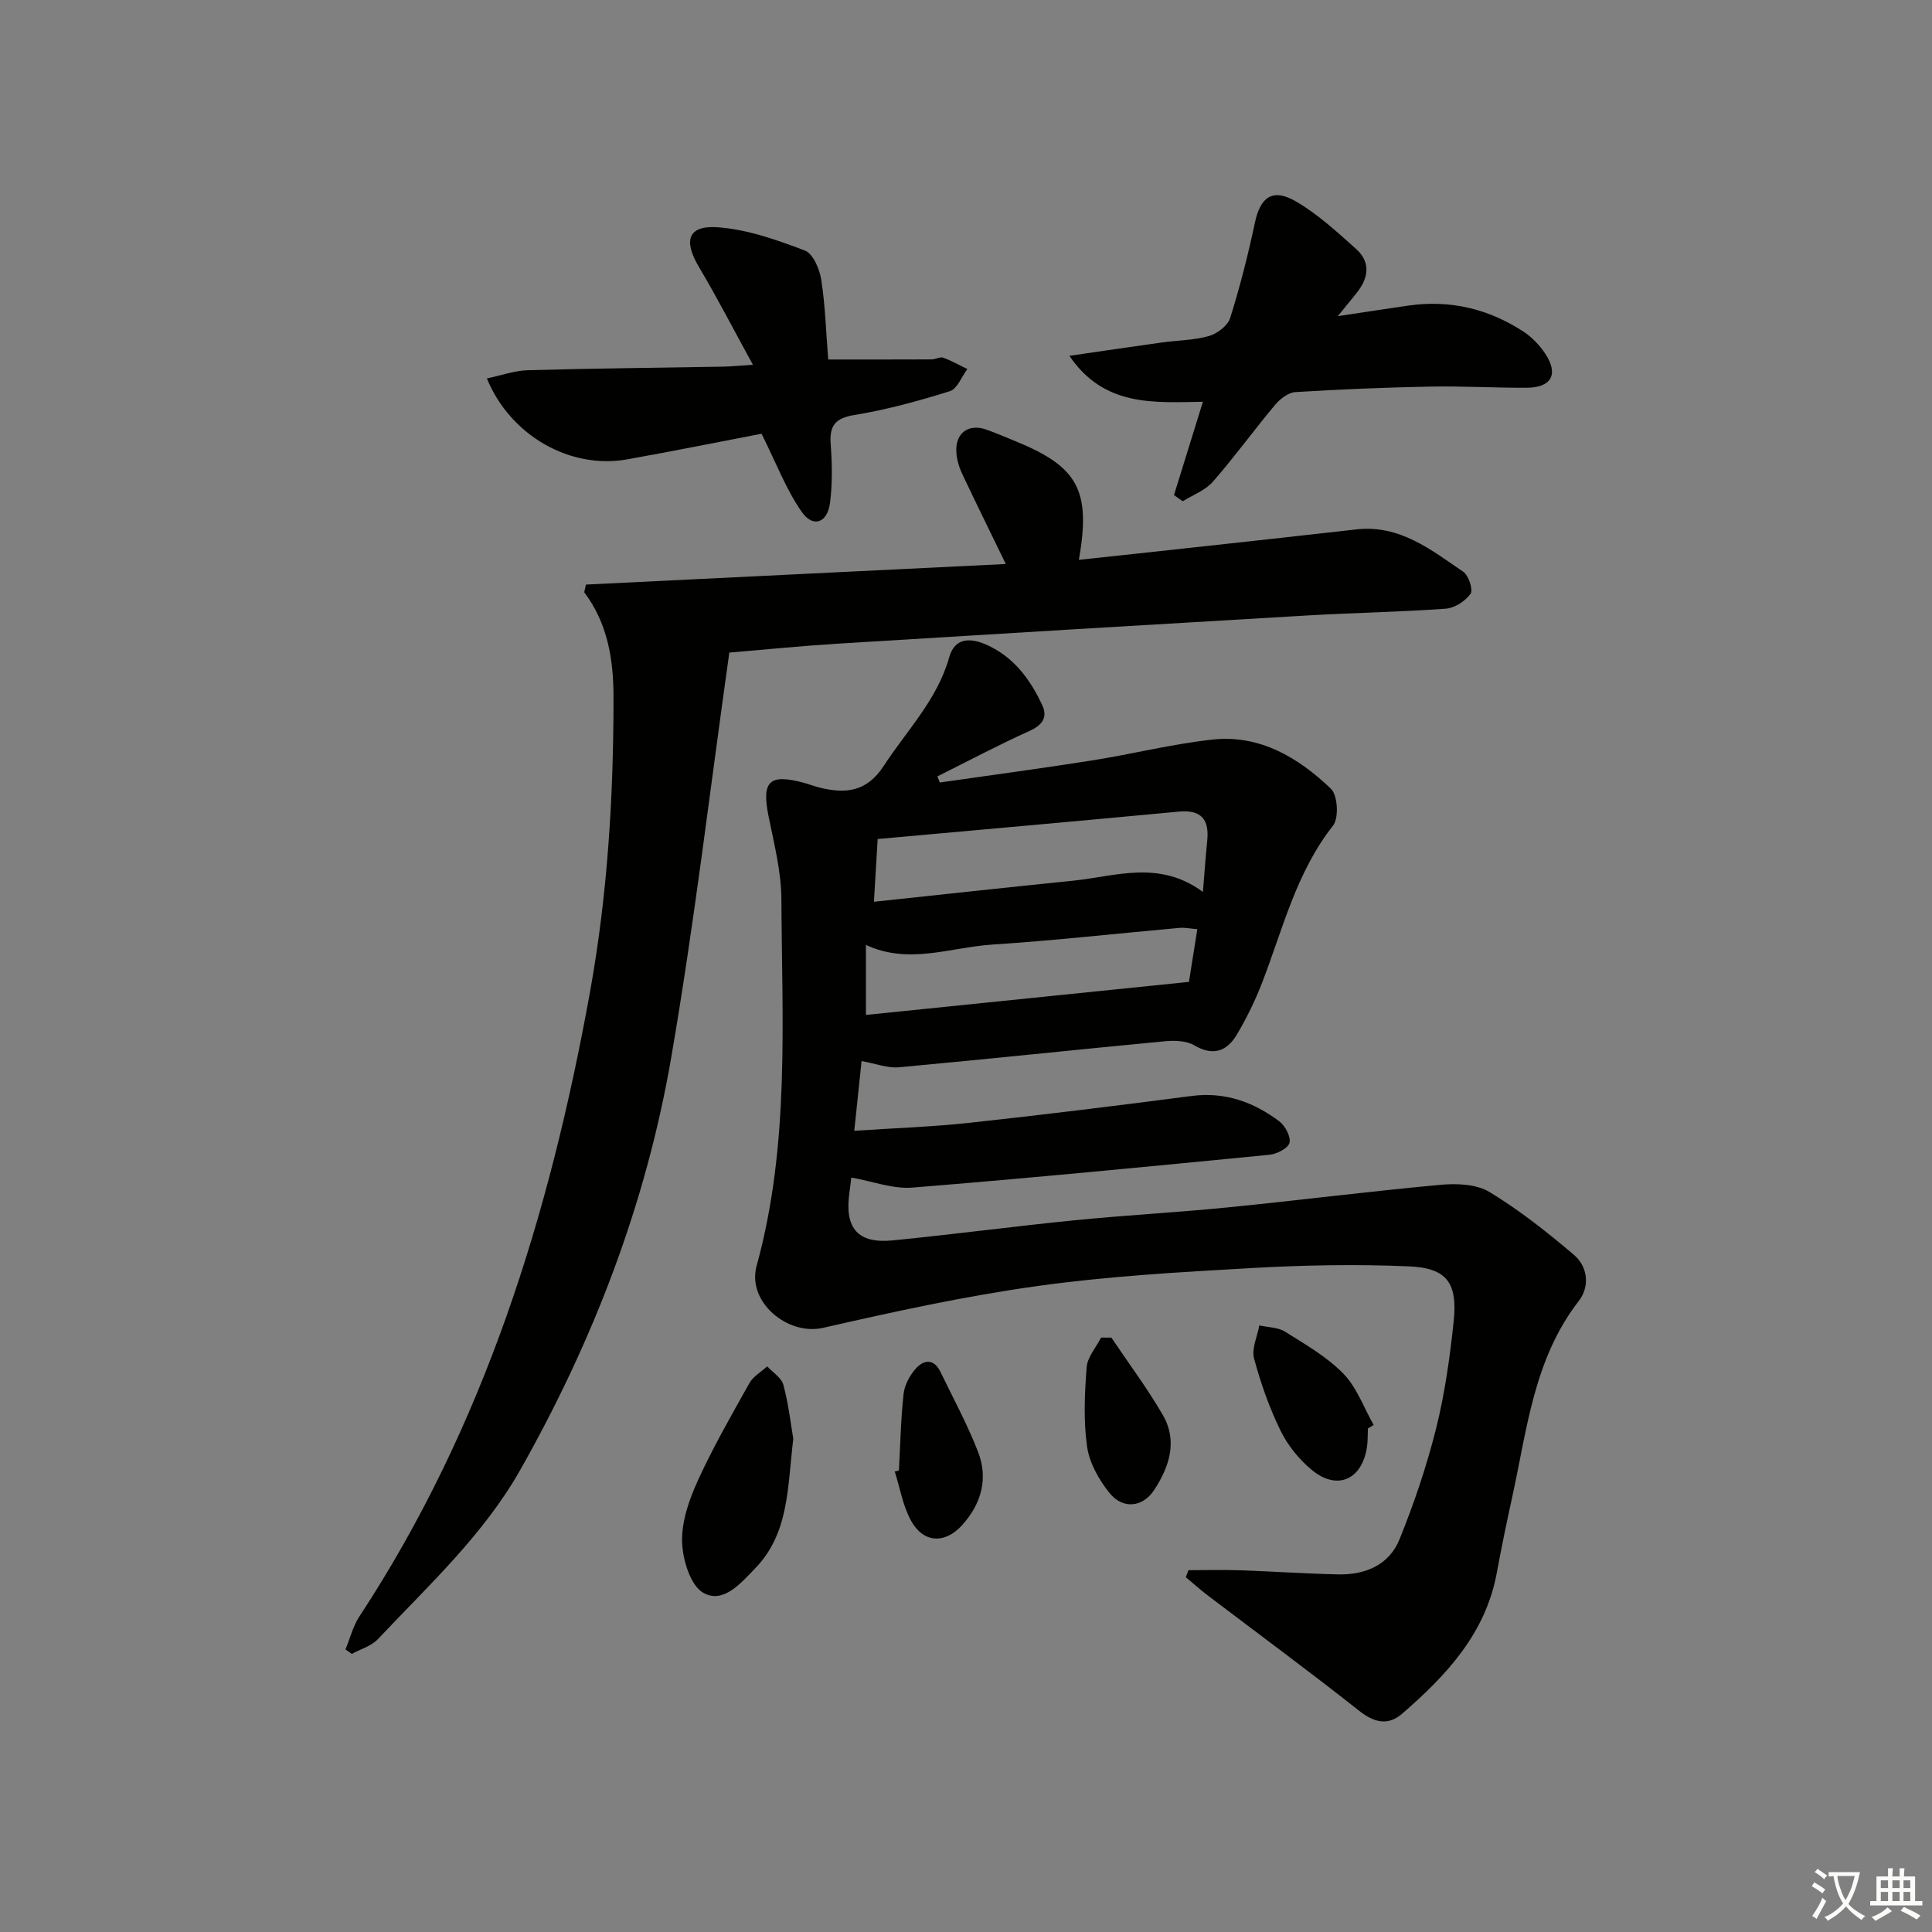 <svg enable-background="new 0 0 400 400" viewBox="0 0 400 400" xmlns="http://www.w3.org/2000/svg"><rect x="0" y="0" width="400" height="400" fill="#808080" stroke="none"/><path d="m377.9 391.2c-.2.3-.4.5-.6.8-.7-.6-1.4-1-2.2-1.5.2-.3.4-.5.5-.8.6.4 1.4.8 2.3 1.5zm-1.8 6.1c-.2-.2-.5-.4-.9-.6.4-.6.8-1.2 1.2-1.9s.7-1.3.9-1.9c.3.3.5.5.8.7-.7 1.3-1.4 2.6-2 3.7zm2.2-9c-.3.3-.5.5-.6.8-.6-.6-1.3-1.1-2-1.5.3-.3.5-.5.6-.7.6.5 1.3.9 2 1.4zm.3.2v-.9h2 4.5c-.3 1.3-.6 2.5-1 3.6s-.9 2.1-1.4 3c.4.5 1 1 1.6 1.4s1.2.8 1.9 1.1c-.3.2-.5.4-.8.8-.4-.3-1-.7-1.6-1.2s-1.2-1.1-1.6-1.6c-.5.6-1.1 1.1-1.7 1.6s-1.4.9-2.1 1.4c-.1-.3-.3-.5-.7-.8.6-.2 1.2-.5 1.9-1s1.4-1.1 2-1.8c-.5-.8-.9-1.6-1.2-2.5s-.6-2-.8-3.2c-.4.1-.7.1-1 .1zm2.5 2.7c.3 1 .7 1.7 1 2.2.3-.5.6-1.1 1-2s.6-1.9.9-3h-3.2-.4c.1.9.3 1.8.7 2.8z" fill="#fbfcfa"/><path d="m396.5 388.5v1.5 3.6h1.5v.9c-.4 0-1 0-1.7 0h-7.9c-.5 0-.9 0-1.2 0v-.9h1.3v-3.5c0-.7 0-1.2 0-1.6h2.4c0-.8 0-1.4 0-1.7h1c0 .3-.1.8-.1 1.7h1.5c0-.8 0-1.4 0-1.7h1c0 .3-.1.9-.1 1.7zm-8.2 9.2c-.2-.3-.5-.5-.8-.8.8-.3 1.4-.6 1.9-.9s1-.7 1.4-1.1c.3.3.6.5.9.8-1.6 1-2.8 1.6-3.4 2zm2.6-6.8v-1.6h-1.5v1.6zm0 2.7v-1.9h-1.5v1.9zm2.4-2.7v-1.6h-1.5v1.6zm0 2.7v-1.9h-1.5v1.9zm.2 2 .7-.8c.4.2.9.5 1.6.8s1.3.7 1.8 1c-.3.3-.5.6-.8.8-.4-.3-1.5-1-3.3-1.8zm2-4.7v-1.6h-1.4v1.6zm0 2.7v-1.9h-1.4v1.9z" fill="#fbfcfa"/><g fill="#010100"><path d="m194.57 162.01c10.5-1.51 21.01-2.91 31.48-4.56 8.35-1.32 16.6-3.41 24.98-4.33 9.78-1.06 17.78 3.72 24.52 10.18 1.41 1.35 1.68 6.06.45 7.62-7.64 9.69-10.4 21.42-14.69 32.53-1.43 3.7-3.2 7.31-5.22 10.73-2.05 3.45-4.88 4.56-8.83 2.24-1.64-.96-4.07-1.03-6.08-.84-18.36 1.74-36.69 3.7-55.05 5.39-2.36.22-4.83-.77-7.75-1.29-.46 4.43-.95 9.06-1.51 14.44 8.35-.56 16.12-.82 23.82-1.65 15.35-1.67 30.68-3.56 46-5.56 6.89-.9 12.81 1.24 18.14 5.22 1.23.92 2.45 3.17 2.15 4.46-.26 1.12-2.61 2.34-4.13 2.49-24.64 2.41-49.28 4.81-73.96 6.8-4.02.32-8.19-1.3-12.63-2.08-.05.39-.21 1.78-.4 3.17-1.03 7.34 1.74 10.56 9 9.84 12.57-1.25 25.09-2.91 37.66-4.17 10.57-1.05 21.2-1.62 31.77-2.67 14.68-1.46 29.31-3.33 44-4.67 3.34-.31 7.39-.14 10.09 1.49 6.18 3.74 11.92 8.29 17.45 12.98 2.96 2.5 3.35 6.61 1.02 9.61-9.31 12.01-10.69 26.58-13.77 40.61-1.14 5.19-2.22 10.4-3.18 15.62-2.31 12.59-10.46 21.28-19.62 29.21-2.9 2.51-5.76 1.85-8.91-.64-10.27-8.13-20.83-15.89-31.26-23.82-1.58-1.2-3.07-2.54-4.6-3.82.18-.48.37-.97.55-1.45 3.54 0 7.08-.1 10.62.02 6.82.23 13.62.71 20.44.85 5.58.12 10.5-1.98 12.63-7.25 3.02-7.46 5.63-15.16 7.58-22.97 1.81-7.22 2.84-14.67 3.63-22.08.85-8.02-1.36-11.13-9.21-11.47-10.93-.48-21.92-.26-32.85.36-14.76.83-29.58 1.68-44.2 3.72-14.89 2.08-29.64 5.3-44.31 8.65-7.3 1.66-15.81-5.35-13.73-12.88 6.88-24.97 5.24-50.46 5.12-75.85-.03-5.74-1.51-11.5-2.66-17.19-1.46-7.25.11-8.87 7.31-6.93 1.12.3 2.2.74 3.32 1.01 5.36 1.3 9.72.88 13.24-4.54 4.78-7.35 11.08-13.68 13.54-22.48 1.17-4.17 4.52-3.98 7.67-2.59 5.62 2.48 9.1 7.16 11.59 12.54 1.18 2.55-.02 4.14-2.7 5.35-6.44 2.91-12.69 6.23-19.01 9.38.16.42.32.85.49 1.27zm54.48 22.65c.36-4.32.57-7.45.89-10.56.46-4.44-1.21-6.51-5.92-6.06-20.73 1.95-41.47 3.79-62.31 5.67-.28 4.67-.5 8.41-.77 12.99 14.05-1.49 27.67-2.99 41.31-4.37 8.76-.9 17.69-4.35 26.8 2.33zm-69.76 25.47c22.39-2.29 44.42-4.54 66.87-6.84.51-3.2 1.1-6.93 1.73-10.91-1.41-.11-2.56-.37-3.68-.27-12.91 1.15-25.79 2.61-38.72 3.45-8.68.56-17.36 4.23-26.21.07.01 4.9.01 9.34.01 14.5z"/><path d="m121.31 121.03c29.06-1.42 58.12-2.85 86.93-4.26-3.14-6.46-6.15-12.56-9.05-18.71-.63-1.33-1.07-2.84-1.18-4.3-.32-4.04 2.45-6.15 6.22-4.81 2.03.72 4.02 1.58 6.02 2.4 12.95 5.29 15.65 10.15 13.12 24.56 7.71-.83 15.24-1.63 22.76-2.46 11.56-1.27 23.13-2.52 34.68-3.84 8.95-1.02 15.46 4.2 22.14 8.77 1.12.76 2.09 3.75 1.51 4.56-1.08 1.51-3.28 2.95-5.12 3.08-9.45.69-18.94.84-28.41 1.39-32.53 1.9-65.06 3.85-97.58 5.86-7.29.45-14.57 1.19-22.35 1.84-3.96 28.02-7.25 56.14-12.06 84-5.21 30.16-16.11 58.48-31.2 85.17-7.66 13.54-19 23.92-29.47 35.06-1.36 1.45-3.6 2.08-5.43 3.08-.44-.31-.87-.62-1.31-.92.94-2.29 1.55-4.8 2.88-6.83 25.83-39.33 39.38-83.17 47.69-128.99 3.69-20.33 4.94-40.81 4.92-61.43-.01-7.77-1.21-15.17-6.06-21.63.11-.52.23-1.05.35-1.59z"/><path d="m157.67 89.8c-8.67 1.66-18.24 3.6-27.85 5.31-11.71 2.09-24.11-4.83-29.02-16.76 2.94-.61 5.7-1.62 8.48-1.7 13.47-.38 26.96-.5 40.43-.74 1.6-.03 3.19-.2 6.17-.39-4.01-7.3-7.39-13.89-11.17-20.24-3.28-5.52-2.29-8.68 3.97-8.22 6.09.45 12.16 2.61 17.94 4.8 1.7.64 3.07 3.84 3.41 6.06.84 5.38.99 10.87 1.44 16.51 7.21 0 14.3.01 21.39-.02.82 0 1.75-.59 2.43-.35 1.72.62 3.34 1.55 4.99 2.35-1.19 1.58-2.09 4.1-3.62 4.58-6.47 2.02-13.07 3.84-19.76 4.93-4.1.67-5.2 2.29-4.91 6.14.3 3.97.36 8.03-.13 11.97-.53 4.26-3.52 5.34-5.89 1.92-3.21-4.61-5.25-10.05-8.3-16.15z"/><path d="m276.98 65.46c5.85-.88 10.26-1.57 14.67-2.2 8.59-1.22 16.52.67 23.74 5.38 1.76 1.15 3.35 2.81 4.52 4.56 2.84 4.27 1.32 7.06-3.86 7.08-6.65.03-13.31-.37-19.97-.24-9.3.18-18.61.56-27.89 1.14-1.48.09-3.2 1.44-4.23 2.68-4.37 5.22-8.37 10.75-12.84 15.87-1.57 1.8-4.13 2.73-6.24 4.05-.61-.42-1.21-.84-1.82-1.27 1.91-6.16 3.81-12.32 5.99-19.33-10.16.16-20.42 1.09-27.65-9.51 6.82-.99 12.94-1.9 19.06-2.75 3.29-.46 6.69-.46 9.84-1.35 1.72-.49 3.89-2.14 4.39-3.73 2.04-6.47 3.71-13.08 5.12-19.72 1.13-5.35 3.68-7.23 8.53-4.4 4.51 2.63 8.46 6.28 12.39 9.79 3.21 2.87 2.57 6.18.03 9.29-.93 1.15-1.85 2.28-3.78 4.66z"/><path d="m164.24 297.88c-1.21 10.08-.85 19.49-7.8 26.73-3.02 3.14-6.65 7.48-10.79 5.19-2.7-1.5-4.33-6.88-4.43-10.58-.12-4.2 1.45-8.71 3.24-12.64 3.16-6.93 6.97-13.57 10.7-20.22.79-1.4 2.43-2.33 3.68-3.47 1.16 1.26 2.96 2.36 3.35 3.83 1.07 3.97 1.53 8.1 2.05 11.16z"/><path d="m283.21 295.74c-.06 1.33 0 2.68-.21 3.99-1.09 6.73-6.26 8.93-11.49 4.54-2.6-2.18-4.93-5.06-6.4-8.09-2.31-4.75-4.11-9.82-5.47-14.93-.54-2.04.67-4.54 1.09-6.84 1.79.41 3.86.38 5.33 1.3 4.2 2.64 8.65 5.19 12.07 8.69 2.79 2.86 4.23 7.04 6.27 10.63-.41.24-.8.48-1.19.71z"/><path d="m186.11 304.45c.29-5.3.39-10.61.97-15.88.2-1.81 1.26-3.77 2.48-5.17 1.66-1.89 3.77-2.19 5.13.6 2.67 5.5 5.59 10.9 7.8 16.57 2.16 5.55.69 10.78-3.29 15.19-3.56 3.95-8.05 3.74-10.6-.95-1.68-3.08-2.27-6.74-3.35-10.15.29-.06.57-.13.86-.21z"/><path d="m230.1 276.94c3.58 5.34 7.46 10.51 10.67 16.06 3.1 5.37 1.31 10.72-1.82 15.5-2.36 3.6-6.49 4.03-9.24.6-2.19-2.72-4.16-6.21-4.64-9.58-.77-5.39-.51-10.98-.09-16.45.16-2.11 1.95-4.1 2.99-6.14.72.01 1.42.01 2.13.01z"/></g></svg>
